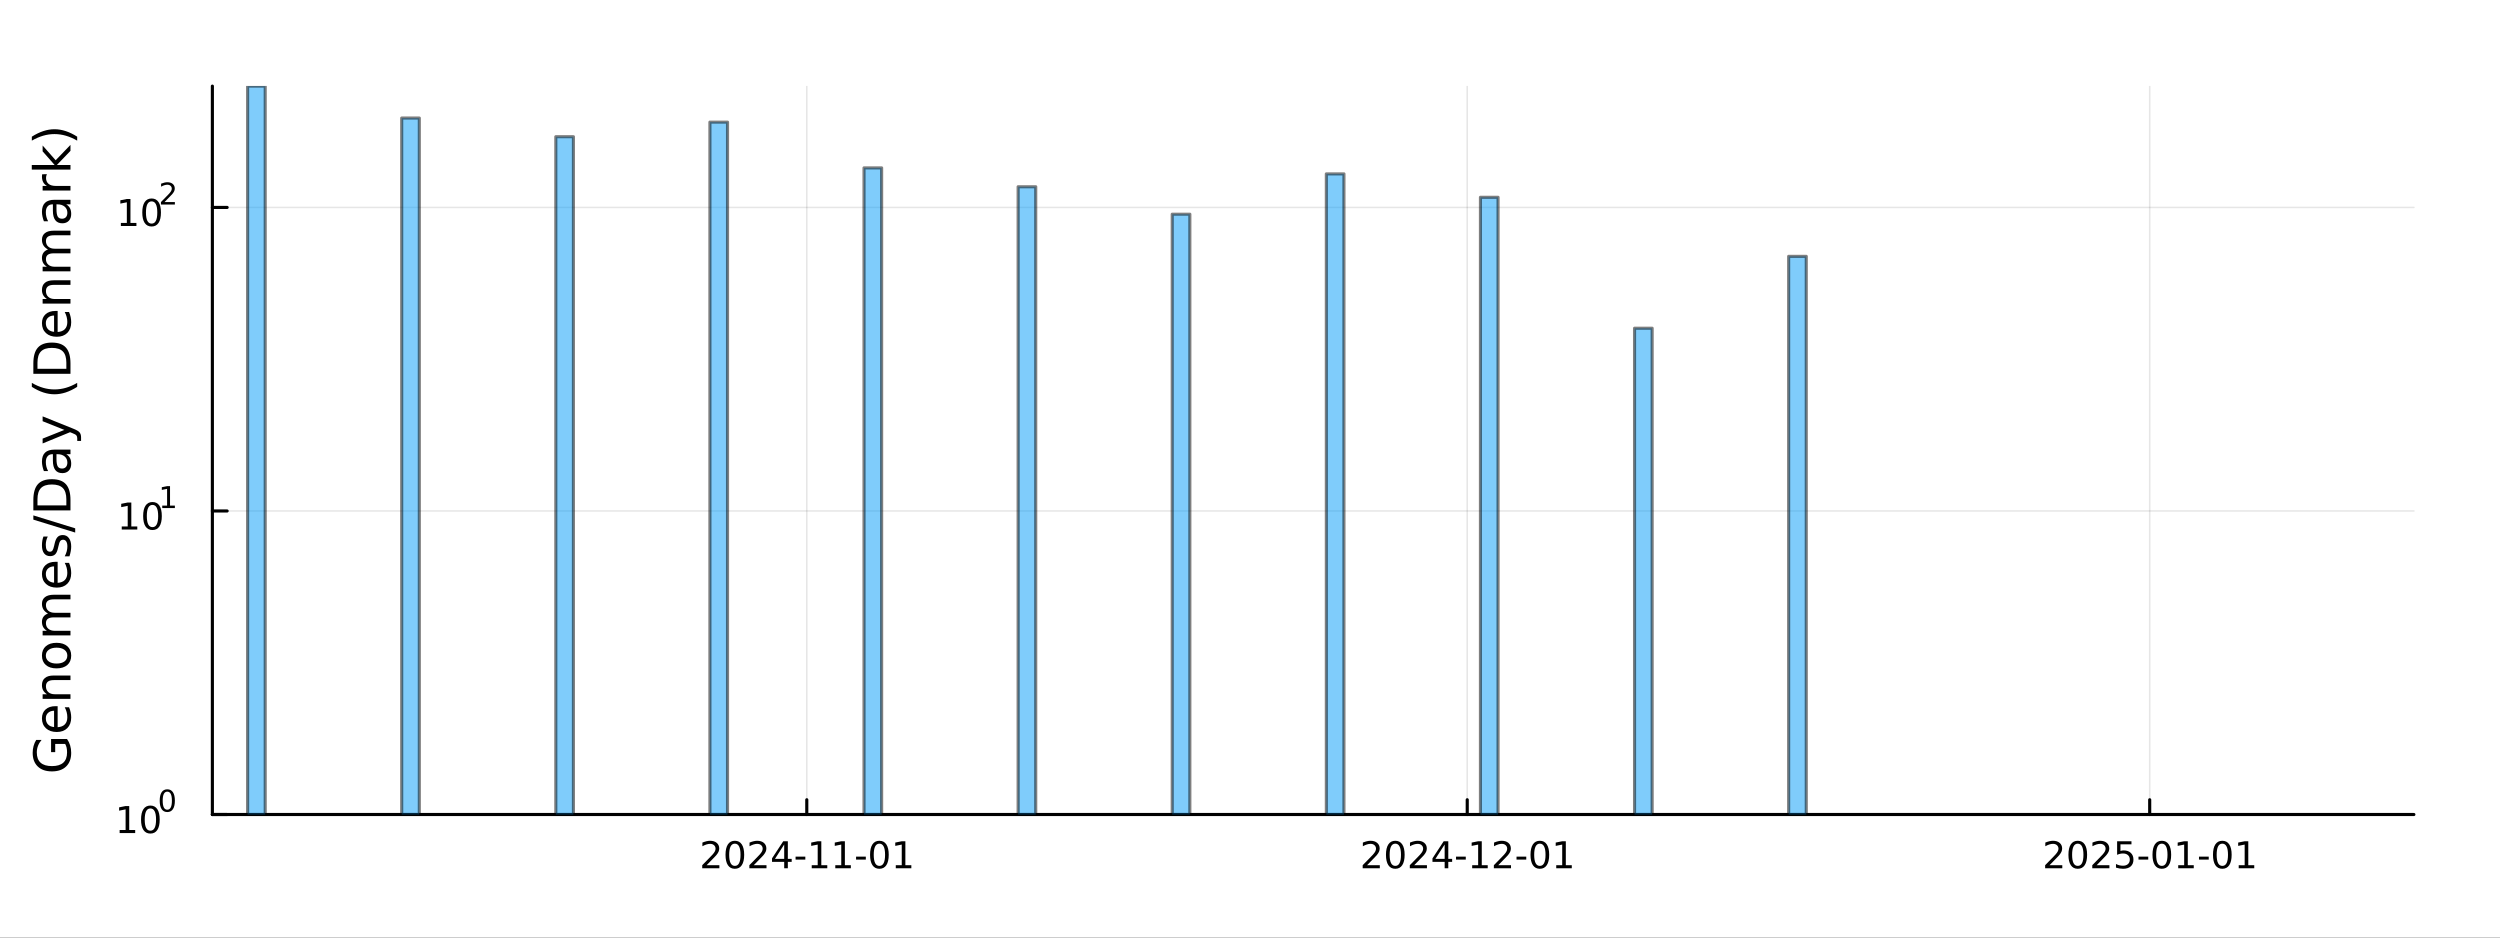 <?xml version="1.0" encoding="utf-8"?>
<svg xmlns="http://www.w3.org/2000/svg" xmlns:xlink="http://www.w3.org/1999/xlink" width="800" height="300" viewBox="0 0 3200 1200">
<rect x="0" y="0" width="3200" height="1200" fill="#333333" stroke="none"/>
<defs>
  <clipPath id="clip120">
    <rect x="0" y="0" width="3200" height="1200"/>
  </clipPath>
</defs>
<path clip-path="url(#clip120)" d="M0 1200 L3200 1200 L3200 0 L0 0  Z" fill="#ffffff" fill-rule="evenodd" fill-opacity="1"/>
<defs>
  <clipPath id="clip121">
    <rect x="640" y="0" width="2241" height="1200"/>
  </clipPath>
</defs>
<path clip-path="url(#clip120)" d="M271.839 1042.58 L3089.76 1042.58 L3089.76 110.236 L271.839 110.236  Z" fill="#ffffff" fill-rule="evenodd" fill-opacity="1"/>
<defs>
  <clipPath id="clip122">
    <rect x="271" y="110" width="2819" height="933"/>
  </clipPath>
</defs>
<polyline clip-path="url(#clip122)" style="stroke:#000000; stroke-linecap:round; stroke-linejoin:round; stroke-width:2; stroke-opacity:0.1; fill:none" points="1032.68,1042.58 1032.68,110.236 "/>
<polyline clip-path="url(#clip122)" style="stroke:#000000; stroke-linecap:round; stroke-linejoin:round; stroke-width:2; stroke-opacity:0.1; fill:none" points="1878.06,1042.58 1878.06,110.236 "/>
<polyline clip-path="url(#clip122)" style="stroke:#000000; stroke-linecap:round; stroke-linejoin:round; stroke-width:2; stroke-opacity:0.1; fill:none" points="2751.61,1042.58 2751.61,110.236 "/>
<polyline clip-path="url(#clip120)" style="stroke:#000000; stroke-linecap:round; stroke-linejoin:round; stroke-width:4; stroke-opacity:1; fill:none" points="271.839,1042.58 3089.76,1042.58 "/>
<polyline clip-path="url(#clip120)" style="stroke:#000000; stroke-linecap:round; stroke-linejoin:round; stroke-width:4; stroke-opacity:1; fill:none" points="1032.68,1042.58 1032.68,1023.68 "/>
<polyline clip-path="url(#clip120)" style="stroke:#000000; stroke-linecap:round; stroke-linejoin:round; stroke-width:4; stroke-opacity:1; fill:none" points="1878.06,1042.58 1878.06,1023.68 "/>
<polyline clip-path="url(#clip120)" style="stroke:#000000; stroke-linecap:round; stroke-linejoin:round; stroke-width:4; stroke-opacity:1; fill:none" points="2751.61,1042.58 2751.61,1023.68 "/>
<path clip-path="url(#clip120)" d="M904.474 1107.44 L920.793 1107.44 L920.793 1111.38 L898.849 1111.38 L898.849 1107.44 Q901.511 1104.69 906.094 1100.06 Q910.7 1095.4 911.881 1094.06 Q914.126 1091.54 915.006 1089.8 Q915.909 1088.04 915.909 1086.35 Q915.909 1083.6 913.964 1081.86 Q912.043 1080.13 908.941 1080.13 Q906.742 1080.13 904.288 1080.89 Q901.858 1081.65 899.08 1083.2 L899.08 1078.48 Q901.904 1077.35 904.358 1076.77 Q906.811 1076.19 908.848 1076.19 Q914.219 1076.19 917.413 1078.88 Q920.608 1081.56 920.608 1086.05 Q920.608 1088.18 919.798 1090.1 Q919.01 1092 916.904 1094.59 Q916.325 1095.26 913.223 1098.48 Q910.122 1101.68 904.474 1107.44 Z" fill="#000000" fill-rule="nonzero" fill-opacity="1" /><path clip-path="url(#clip120)" d="M940.608 1079.89 Q936.996 1079.89 935.168 1083.46 Q933.362 1087 933.362 1094.13 Q933.362 1101.24 935.168 1104.8 Q936.996 1108.34 940.608 1108.34 Q944.242 1108.34 946.047 1104.8 Q947.876 1101.24 947.876 1094.13 Q947.876 1087 946.047 1083.46 Q944.242 1079.89 940.608 1079.89 M940.608 1076.19 Q946.418 1076.19 949.473 1080.8 Q952.552 1085.38 952.552 1094.13 Q952.552 1102.86 949.473 1107.46 Q946.418 1112.05 940.608 1112.05 Q934.797 1112.05 931.719 1107.46 Q928.663 1102.86 928.663 1094.13 Q928.663 1085.38 931.719 1080.8 Q934.797 1076.19 940.608 1076.19 Z" fill="#000000" fill-rule="nonzero" fill-opacity="1" /><path clip-path="url(#clip120)" d="M964.797 1107.44 L981.117 1107.44 L981.117 1111.38 L959.172 1111.38 L959.172 1107.44 Q961.834 1104.69 966.418 1100.06 Q971.024 1095.4 972.205 1094.06 Q974.45 1091.54 975.33 1089.8 Q976.232 1088.04 976.232 1086.35 Q976.232 1083.6 974.288 1081.86 Q972.367 1080.13 969.265 1080.13 Q967.066 1080.13 964.612 1080.89 Q962.182 1081.65 959.404 1083.2 L959.404 1078.48 Q962.228 1077.35 964.682 1076.77 Q967.135 1076.19 969.172 1076.19 Q974.543 1076.19 977.737 1078.88 Q980.931 1081.56 980.931 1086.05 Q980.931 1088.18 980.121 1090.1 Q979.334 1092 977.228 1094.59 Q976.649 1095.26 973.547 1098.48 Q970.445 1101.68 964.797 1107.44 Z" fill="#000000" fill-rule="nonzero" fill-opacity="1" /><path clip-path="url(#clip120)" d="M1003.78 1080.89 L991.973 1099.34 L1003.78 1099.34 L1003.78 1080.89 M1002.55 1076.82 L1008.43 1076.82 L1008.43 1099.34 L1013.36 1099.34 L1013.36 1103.23 L1008.43 1103.23 L1008.43 1111.38 L1003.78 1111.38 L1003.78 1103.23 L988.177 1103.23 L988.177 1098.71 L1002.55 1076.82 Z" fill="#000000" fill-rule="nonzero" fill-opacity="1" /><path clip-path="url(#clip120)" d="M1018.34 1096.49 L1030.82 1096.49 L1030.82 1100.29 L1018.34 1100.29 L1018.34 1096.49 Z" fill="#000000" fill-rule="nonzero" fill-opacity="1" /><path clip-path="url(#clip120)" d="M1039.01 1107.44 L1046.65 1107.44 L1046.65 1081.07 L1038.34 1082.74 L1038.34 1078.48 L1046.6 1076.82 L1051.28 1076.82 L1051.28 1107.44 L1058.92 1107.44 L1058.92 1111.38 L1039.01 1111.38 L1039.01 1107.44 Z" fill="#000000" fill-rule="nonzero" fill-opacity="1" /><path clip-path="url(#clip120)" d="M1069.17 1107.44 L1076.81 1107.44 L1076.81 1081.07 L1068.5 1082.74 L1068.5 1078.48 L1076.76 1076.82 L1081.44 1076.82 L1081.44 1107.44 L1089.08 1107.44 L1089.08 1111.38 L1069.17 1111.38 L1069.17 1107.44 Z" fill="#000000" fill-rule="nonzero" fill-opacity="1" /><path clip-path="url(#clip120)" d="M1095.77 1096.49 L1108.25 1096.49 L1108.25 1100.29 L1095.77 1100.29 L1095.77 1096.49 Z" fill="#000000" fill-rule="nonzero" fill-opacity="1" /><path clip-path="url(#clip120)" d="M1125.63 1079.89 Q1122.02 1079.89 1120.19 1083.46 Q1118.38 1087 1118.38 1094.13 Q1118.38 1101.24 1120.19 1104.8 Q1122.02 1108.34 1125.63 1108.34 Q1129.26 1108.34 1131.07 1104.8 Q1132.9 1101.24 1132.9 1094.13 Q1132.9 1087 1131.07 1083.46 Q1129.26 1079.89 1125.63 1079.89 M1125.63 1076.19 Q1131.44 1076.19 1134.5 1080.8 Q1137.57 1085.38 1137.57 1094.13 Q1137.57 1102.86 1134.5 1107.46 Q1131.44 1112.05 1125.63 1112.05 Q1119.82 1112.05 1116.74 1107.46 Q1113.69 1102.86 1113.69 1094.13 Q1113.69 1085.38 1116.74 1080.8 Q1119.82 1076.19 1125.63 1076.19 Z" fill="#000000" fill-rule="nonzero" fill-opacity="1" /><path clip-path="url(#clip120)" d="M1146.6 1107.44 L1154.24 1107.44 L1154.24 1081.07 L1145.93 1082.74 L1145.93 1078.48 L1154.19 1076.82 L1158.87 1076.82 L1158.87 1107.44 L1166.51 1107.44 L1166.51 1111.38 L1146.6 1111.38 L1146.6 1107.44 Z" fill="#000000" fill-rule="nonzero" fill-opacity="1" /><path clip-path="url(#clip120)" d="M1749.85 1107.44 L1766.17 1107.44 L1766.17 1111.38 L1744.23 1111.38 L1744.23 1107.44 Q1746.89 1104.69 1751.47 1100.06 Q1756.08 1095.4 1757.26 1094.06 Q1759.5 1091.54 1760.38 1089.8 Q1761.29 1088.04 1761.29 1086.35 Q1761.29 1083.6 1759.34 1081.86 Q1757.42 1080.13 1754.32 1080.13 Q1752.12 1080.13 1749.67 1080.89 Q1747.24 1081.65 1744.46 1083.2 L1744.46 1078.48 Q1747.28 1077.35 1749.74 1076.77 Q1752.19 1076.19 1754.23 1076.19 Q1759.6 1076.19 1762.79 1078.88 Q1765.99 1081.56 1765.99 1086.05 Q1765.99 1088.18 1765.17 1090.1 Q1764.39 1092 1762.28 1094.59 Q1761.7 1095.26 1758.6 1098.48 Q1755.5 1101.68 1749.85 1107.44 Z" fill="#000000" fill-rule="nonzero" fill-opacity="1" /><path clip-path="url(#clip120)" d="M1785.98 1079.89 Q1782.37 1079.89 1780.55 1083.46 Q1778.74 1087 1778.74 1094.13 Q1778.74 1101.24 1780.55 1104.8 Q1782.37 1108.34 1785.98 1108.34 Q1789.62 1108.34 1791.42 1104.8 Q1793.25 1101.24 1793.25 1094.13 Q1793.25 1087 1791.42 1083.46 Q1789.62 1079.89 1785.98 1079.89 M1785.98 1076.19 Q1791.8 1076.19 1794.85 1080.8 Q1797.93 1085.38 1797.93 1094.13 Q1797.93 1102.86 1794.85 1107.46 Q1791.8 1112.05 1785.98 1112.05 Q1780.17 1112.05 1777.1 1107.46 Q1774.04 1102.86 1774.04 1094.13 Q1774.04 1085.38 1777.1 1080.8 Q1780.17 1076.19 1785.98 1076.19 Z" fill="#000000" fill-rule="nonzero" fill-opacity="1" /><path clip-path="url(#clip120)" d="M1810.17 1107.44 L1826.49 1107.44 L1826.49 1111.38 L1804.55 1111.38 L1804.55 1107.44 Q1807.21 1104.69 1811.79 1100.06 Q1816.4 1095.4 1817.58 1094.06 Q1819.83 1091.54 1820.71 1089.8 Q1821.61 1088.04 1821.61 1086.35 Q1821.61 1083.6 1819.67 1081.86 Q1817.74 1080.13 1814.64 1080.13 Q1812.44 1080.13 1809.99 1080.89 Q1807.56 1081.65 1804.78 1083.2 L1804.78 1078.48 Q1807.61 1077.35 1810.06 1076.77 Q1812.51 1076.19 1814.55 1076.19 Q1819.92 1076.19 1823.11 1078.88 Q1826.31 1081.56 1826.31 1086.05 Q1826.31 1088.18 1825.5 1090.1 Q1824.71 1092 1822.61 1094.59 Q1822.03 1095.26 1818.92 1098.48 Q1815.82 1101.68 1810.17 1107.44 Z" fill="#000000" fill-rule="nonzero" fill-opacity="1" /><path clip-path="url(#clip120)" d="M1849.16 1080.89 L1837.35 1099.34 L1849.16 1099.34 L1849.16 1080.89 M1847.93 1076.82 L1853.81 1076.82 L1853.81 1099.34 L1858.74 1099.34 L1858.74 1103.23 L1853.81 1103.23 L1853.81 1111.38 L1849.16 1111.38 L1849.16 1103.23 L1833.55 1103.23 L1833.55 1098.71 L1847.93 1076.82 Z" fill="#000000" fill-rule="nonzero" fill-opacity="1" /><path clip-path="url(#clip120)" d="M1863.72 1096.49 L1876.19 1096.49 L1876.19 1100.29 L1863.72 1100.29 L1863.72 1096.49 Z" fill="#000000" fill-rule="nonzero" fill-opacity="1" /><path clip-path="url(#clip120)" d="M1884.39 1107.44 L1892.03 1107.44 L1892.03 1081.07 L1883.72 1082.74 L1883.72 1078.48 L1891.98 1076.82 L1896.66 1076.82 L1896.66 1107.44 L1904.29 1107.44 L1904.29 1111.38 L1884.39 1111.38 L1884.39 1107.44 Z" fill="#000000" fill-rule="nonzero" fill-opacity="1" /><path clip-path="url(#clip120)" d="M1917.77 1107.44 L1934.09 1107.44 L1934.09 1111.38 L1912.14 1111.38 L1912.14 1107.44 Q1914.8 1104.69 1919.39 1100.06 Q1923.99 1095.4 1925.17 1094.06 Q1927.42 1091.54 1928.3 1089.8 Q1929.2 1088.04 1929.2 1086.35 Q1929.2 1083.6 1927.26 1081.86 Q1925.34 1080.13 1922.23 1080.13 Q1920.04 1080.13 1917.58 1080.89 Q1915.15 1081.65 1912.37 1083.2 L1912.37 1078.48 Q1915.2 1077.35 1917.65 1076.77 Q1920.1 1076.19 1922.14 1076.19 Q1927.51 1076.19 1930.71 1078.88 Q1933.9 1081.56 1933.9 1086.05 Q1933.9 1088.18 1933.09 1090.1 Q1932.3 1092 1930.2 1094.59 Q1929.62 1095.26 1926.52 1098.48 Q1923.41 1101.68 1917.77 1107.44 Z" fill="#000000" fill-rule="nonzero" fill-opacity="1" /><path clip-path="url(#clip120)" d="M1941.15 1096.49 L1953.62 1096.49 L1953.62 1100.29 L1941.15 1100.29 L1941.15 1096.49 Z" fill="#000000" fill-rule="nonzero" fill-opacity="1" /><path clip-path="url(#clip120)" d="M1971.01 1079.89 Q1967.4 1079.89 1965.57 1083.46 Q1963.76 1087 1963.76 1094.13 Q1963.76 1101.24 1965.57 1104.8 Q1967.4 1108.34 1971.01 1108.34 Q1974.64 1108.34 1976.45 1104.8 Q1978.28 1101.24 1978.28 1094.13 Q1978.28 1087 1976.45 1083.46 Q1974.64 1079.89 1971.01 1079.89 M1971.01 1076.19 Q1976.82 1076.19 1979.87 1080.8 Q1982.95 1085.38 1982.95 1094.13 Q1982.95 1102.86 1979.87 1107.46 Q1976.82 1112.05 1971.01 1112.05 Q1965.2 1112.05 1962.12 1107.46 Q1959.06 1102.86 1959.06 1094.13 Q1959.06 1085.38 1962.12 1080.8 Q1965.2 1076.19 1971.01 1076.19 Z" fill="#000000" fill-rule="nonzero" fill-opacity="1" /><path clip-path="url(#clip120)" d="M1991.98 1107.44 L1999.62 1107.44 L1999.62 1081.07 L1991.31 1082.74 L1991.31 1078.48 L1999.57 1076.82 L2004.25 1076.82 L2004.25 1107.44 L2011.89 1107.44 L2011.89 1111.38 L1991.98 1111.38 L1991.98 1107.44 Z" fill="#000000" fill-rule="nonzero" fill-opacity="1" /><path clip-path="url(#clip120)" d="M2623.41 1107.44 L2639.73 1107.44 L2639.73 1111.38 L2617.78 1111.38 L2617.78 1107.44 Q2620.44 1104.69 2625.03 1100.06 Q2629.63 1095.4 2630.81 1094.06 Q2633.06 1091.54 2633.94 1089.8 Q2634.84 1088.04 2634.84 1086.35 Q2634.84 1083.6 2632.9 1081.86 Q2630.98 1080.13 2627.88 1080.13 Q2625.68 1080.13 2623.22 1080.89 Q2620.79 1081.65 2618.01 1083.2 L2618.01 1078.48 Q2620.84 1077.35 2623.29 1076.77 Q2625.75 1076.19 2627.78 1076.19 Q2633.15 1076.19 2636.35 1078.88 Q2639.54 1081.56 2639.54 1086.05 Q2639.54 1088.18 2638.73 1090.1 Q2637.94 1092 2635.84 1094.59 Q2635.26 1095.26 2632.16 1098.48 Q2629.06 1101.68 2623.41 1107.44 Z" fill="#000000" fill-rule="nonzero" fill-opacity="1" /><path clip-path="url(#clip120)" d="M2659.54 1079.89 Q2655.93 1079.89 2654.1 1083.46 Q2652.3 1087 2652.3 1094.13 Q2652.3 1101.24 2654.1 1104.8 Q2655.93 1108.34 2659.54 1108.34 Q2663.18 1108.34 2664.98 1104.8 Q2666.81 1101.24 2666.81 1094.13 Q2666.81 1087 2664.98 1083.46 Q2663.18 1079.89 2659.54 1079.89 M2659.54 1076.19 Q2665.35 1076.19 2668.41 1080.8 Q2671.49 1085.38 2671.49 1094.13 Q2671.49 1102.86 2668.41 1107.46 Q2665.35 1112.05 2659.54 1112.05 Q2653.73 1112.05 2650.65 1107.46 Q2647.6 1102.86 2647.6 1094.13 Q2647.6 1085.38 2650.65 1080.8 Q2653.73 1076.19 2659.54 1076.19 Z" fill="#000000" fill-rule="nonzero" fill-opacity="1" /><path clip-path="url(#clip120)" d="M2683.73 1107.44 L2700.05 1107.44 L2700.05 1111.38 L2678.11 1111.38 L2678.11 1107.44 Q2680.77 1104.69 2685.35 1100.06 Q2689.96 1095.4 2691.14 1094.06 Q2693.38 1091.54 2694.26 1089.8 Q2695.17 1088.04 2695.17 1086.35 Q2695.17 1083.6 2693.22 1081.86 Q2691.3 1080.13 2688.2 1080.13 Q2686 1080.13 2683.55 1080.89 Q2681.12 1081.65 2678.34 1083.2 L2678.34 1078.48 Q2681.16 1077.35 2683.62 1076.77 Q2686.07 1076.19 2688.11 1076.19 Q2693.48 1076.19 2696.67 1078.88 Q2699.87 1081.56 2699.87 1086.05 Q2699.87 1088.18 2699.06 1090.1 Q2698.27 1092 2696.16 1094.59 Q2695.58 1095.26 2692.48 1098.48 Q2689.38 1101.68 2683.73 1107.44 Z" fill="#000000" fill-rule="nonzero" fill-opacity="1" /><path clip-path="url(#clip120)" d="M2709.91 1076.82 L2728.27 1076.82 L2728.27 1080.75 L2714.19 1080.75 L2714.19 1089.22 Q2715.21 1088.88 2716.23 1088.71 Q2717.25 1088.53 2718.27 1088.53 Q2724.06 1088.53 2727.43 1091.7 Q2730.81 1094.87 2730.81 1100.29 Q2730.81 1105.87 2727.34 1108.97 Q2723.87 1112.05 2717.55 1112.05 Q2715.37 1112.05 2713.11 1111.68 Q2710.86 1111.31 2708.45 1110.57 L2708.45 1105.87 Q2710.54 1107 2712.76 1107.56 Q2714.98 1108.11 2717.46 1108.11 Q2721.46 1108.11 2723.8 1106.01 Q2726.14 1103.9 2726.14 1100.29 Q2726.14 1096.68 2723.8 1094.57 Q2721.46 1092.46 2717.46 1092.46 Q2715.58 1092.46 2713.71 1092.88 Q2711.86 1093.3 2709.91 1094.18 L2709.91 1076.82 Z" fill="#000000" fill-rule="nonzero" fill-opacity="1" /><path clip-path="url(#clip120)" d="M2737.27 1096.49 L2749.75 1096.49 L2749.75 1100.29 L2737.27 1100.29 L2737.27 1096.49 Z" fill="#000000" fill-rule="nonzero" fill-opacity="1" /><path clip-path="url(#clip120)" d="M2767.13 1079.89 Q2763.52 1079.89 2761.69 1083.46 Q2759.89 1087 2759.89 1094.13 Q2759.89 1101.24 2761.69 1104.8 Q2763.52 1108.34 2767.13 1108.34 Q2770.77 1108.34 2772.57 1104.8 Q2774.4 1101.24 2774.4 1094.13 Q2774.4 1087 2772.57 1083.46 Q2770.77 1079.89 2767.13 1079.89 M2767.13 1076.19 Q2772.94 1076.19 2776 1080.8 Q2779.08 1085.38 2779.08 1094.13 Q2779.08 1102.86 2776 1107.46 Q2772.94 1112.05 2767.13 1112.05 Q2761.32 1112.05 2758.24 1107.46 Q2755.19 1102.86 2755.19 1094.13 Q2755.19 1085.38 2758.24 1080.8 Q2761.32 1076.19 2767.13 1076.19 Z" fill="#000000" fill-rule="nonzero" fill-opacity="1" /><path clip-path="url(#clip120)" d="M2788.11 1107.44 L2795.74 1107.44 L2795.74 1081.07 L2787.43 1082.74 L2787.43 1078.48 L2795.7 1076.82 L2800.37 1076.82 L2800.37 1107.44 L2808.01 1107.44 L2808.01 1111.38 L2788.11 1111.38 L2788.11 1107.44 Z" fill="#000000" fill-rule="nonzero" fill-opacity="1" /><path clip-path="url(#clip120)" d="M2814.7 1096.49 L2827.18 1096.49 L2827.18 1100.29 L2814.7 1100.29 L2814.7 1096.49 Z" fill="#000000" fill-rule="nonzero" fill-opacity="1" /><path clip-path="url(#clip120)" d="M2844.56 1079.89 Q2840.95 1079.89 2839.12 1083.46 Q2837.32 1087 2837.32 1094.13 Q2837.32 1101.24 2839.12 1104.8 Q2840.95 1108.34 2844.56 1108.34 Q2848.2 1108.34 2850 1104.8 Q2851.83 1101.24 2851.83 1094.13 Q2851.83 1087 2850 1083.46 Q2848.2 1079.89 2844.56 1079.89 M2844.56 1076.19 Q2850.37 1076.19 2853.43 1080.8 Q2856.51 1085.38 2856.51 1094.13 Q2856.51 1102.86 2853.43 1107.46 Q2850.37 1112.05 2844.56 1112.05 Q2838.75 1112.05 2835.67 1107.46 Q2832.62 1102.86 2832.62 1094.13 Q2832.62 1085.38 2835.67 1080.8 Q2838.75 1076.19 2844.56 1076.19 Z" fill="#000000" fill-rule="nonzero" fill-opacity="1" /><path clip-path="url(#clip120)" d="M2865.54 1107.44 L2873.17 1107.44 L2873.17 1081.07 L2864.86 1082.74 L2864.86 1078.48 L2873.13 1076.82 L2877.8 1076.82 L2877.8 1107.44 L2885.44 1107.44 L2885.44 1111.38 L2865.54 1111.38 L2865.54 1107.44 Z" fill="#000000" fill-rule="nonzero" fill-opacity="1" /><polyline clip-path="url(#clip122)" style="stroke:#000000; stroke-linecap:round; stroke-linejoin:round; stroke-width:2; stroke-opacity:0.1; fill:none" points="271.839,1042.58 3089.76,1042.58 "/>
<polyline clip-path="url(#clip122)" style="stroke:#000000; stroke-linecap:round; stroke-linejoin:round; stroke-width:2; stroke-opacity:0.1; fill:none" points="271.839,654.048 3089.76,654.048 "/>
<polyline clip-path="url(#clip122)" style="stroke:#000000; stroke-linecap:round; stroke-linejoin:round; stroke-width:2; stroke-opacity:0.1; fill:none" points="271.839,265.521 3089.76,265.521 "/>
<polyline clip-path="url(#clip120)" style="stroke:#000000; stroke-linecap:round; stroke-linejoin:round; stroke-width:4; stroke-opacity:1; fill:none" points="271.839,1042.58 271.839,110.236 "/>
<polyline clip-path="url(#clip120)" style="stroke:#000000; stroke-linecap:round; stroke-linejoin:round; stroke-width:4; stroke-opacity:1; fill:none" points="271.839,1042.58 290.737,1042.58 "/>
<polyline clip-path="url(#clip120)" style="stroke:#000000; stroke-linecap:round; stroke-linejoin:round; stroke-width:4; stroke-opacity:1; fill:none" points="271.839,654.048 290.737,654.048 "/>
<polyline clip-path="url(#clip120)" style="stroke:#000000; stroke-linecap:round; stroke-linejoin:round; stroke-width:4; stroke-opacity:1; fill:none" points="271.839,265.521 290.737,265.521 "/>
<path clip-path="url(#clip120)" d="M153.134 1062.37 L160.772 1062.37 L160.772 1036 L152.462 1037.67 L152.462 1033.41 L160.726 1031.74 L165.402 1031.74 L165.402 1062.37 L173.041 1062.37 L173.041 1066.3 L153.134 1066.3 L153.134 1062.37 Z" fill="#000000" fill-rule="nonzero" fill-opacity="1" /><path clip-path="url(#clip120)" d="M192.485 1034.82 Q188.874 1034.82 187.045 1038.39 Q185.24 1041.93 185.24 1049.06 Q185.24 1056.16 187.045 1059.73 Q188.874 1063.27 192.485 1063.27 Q196.119 1063.27 197.925 1059.73 Q199.754 1056.16 199.754 1049.06 Q199.754 1041.93 197.925 1038.39 Q196.119 1034.82 192.485 1034.82 M192.485 1031.12 Q198.295 1031.12 201.351 1035.72 Q204.43 1040.31 204.43 1049.06 Q204.43 1057.78 201.351 1062.39 Q198.295 1066.97 192.485 1066.97 Q186.675 1066.97 183.596 1062.39 Q180.541 1057.78 180.541 1049.06 Q180.541 1040.31 183.596 1035.72 Q186.675 1031.12 192.485 1031.12 Z" fill="#000000" fill-rule="nonzero" fill-opacity="1" /><path clip-path="url(#clip120)" d="M214.134 1013.31 Q211.2 1013.31 209.715 1016.21 Q208.248 1019.09 208.248 1024.88 Q208.248 1030.66 209.715 1033.55 Q211.2 1036.43 214.134 1036.43 Q217.087 1036.43 218.554 1033.55 Q220.04 1030.66 220.04 1024.88 Q220.04 1019.09 218.554 1016.21 Q217.087 1013.31 214.134 1013.31 M214.134 1010.31 Q218.855 1010.31 221.338 1014.05 Q223.839 1017.77 223.839 1024.88 Q223.839 1031.97 221.338 1035.71 Q218.855 1039.44 214.134 1039.44 Q209.414 1039.44 206.912 1035.71 Q204.43 1031.97 204.43 1024.88 Q204.43 1017.77 206.912 1014.05 Q209.414 1010.31 214.134 1010.31 Z" fill="#000000" fill-rule="nonzero" fill-opacity="1" /><path clip-path="url(#clip120)" d="M155.823 673.841 L163.462 673.841 L163.462 647.475 L155.152 649.142 L155.152 644.882 L163.416 643.216 L168.092 643.216 L168.092 673.841 L175.73 673.841 L175.73 677.776 L155.823 677.776 L155.823 673.841 Z" fill="#000000" fill-rule="nonzero" fill-opacity="1" /><path clip-path="url(#clip120)" d="M195.175 646.294 Q191.564 646.294 189.735 649.859 Q187.929 653.401 187.929 660.53 Q187.929 667.637 189.735 671.202 Q191.564 674.743 195.175 674.743 Q198.809 674.743 200.615 671.202 Q202.443 667.637 202.443 660.53 Q202.443 653.401 200.615 649.859 Q198.809 646.294 195.175 646.294 M195.175 642.591 Q200.985 642.591 204.04 647.197 Q207.119 651.78 207.119 660.53 Q207.119 669.257 204.04 673.864 Q200.985 678.447 195.175 678.447 Q189.365 678.447 186.286 673.864 Q183.23 669.257 183.23 660.53 Q183.23 651.78 186.286 647.197 Q189.365 642.591 195.175 642.591 Z" fill="#000000" fill-rule="nonzero" fill-opacity="1" /><path clip-path="url(#clip120)" d="M207.665 647.168 L213.871 647.168 L213.871 625.746 L207.119 627.1 L207.119 623.639 L213.833 622.285 L217.633 622.285 L217.633 647.168 L223.839 647.168 L223.839 650.365 L207.665 650.365 L207.665 647.168 Z" fill="#000000" fill-rule="nonzero" fill-opacity="1" /><path clip-path="url(#clip120)" d="M154.713 285.313 L162.352 285.313 L162.352 258.947 L154.042 260.614 L154.042 256.355 L162.306 254.688 L166.982 254.688 L166.982 285.313 L174.621 285.313 L174.621 289.248 L154.713 289.248 L154.713 285.313 Z" fill="#000000" fill-rule="nonzero" fill-opacity="1" /><path clip-path="url(#clip120)" d="M194.065 257.767 Q190.454 257.767 188.625 261.332 Q186.82 264.873 186.82 272.003 Q186.82 279.109 188.625 282.674 Q190.454 286.216 194.065 286.216 Q197.699 286.216 199.505 282.674 Q201.334 279.109 201.334 272.003 Q201.334 264.873 199.505 261.332 Q197.699 257.767 194.065 257.767 M194.065 254.063 Q199.875 254.063 202.931 258.67 Q206.009 263.253 206.009 272.003 Q206.009 280.73 202.931 285.336 Q199.875 289.919 194.065 289.919 Q188.255 289.919 185.176 285.336 Q182.121 280.73 182.121 272.003 Q182.121 263.253 185.176 258.67 Q188.255 254.063 194.065 254.063 Z" fill="#000000" fill-rule="nonzero" fill-opacity="1" /><path clip-path="url(#clip120)" d="M210.58 258.64 L223.839 258.64 L223.839 261.838 L206.009 261.838 L206.009 258.64 Q208.172 256.402 211.896 252.641 Q215.639 248.86 216.598 247.769 Q218.423 245.719 219.137 244.309 Q219.871 242.879 219.871 241.507 Q219.871 239.268 218.291 237.858 Q216.73 236.447 214.21 236.447 Q212.423 236.447 210.429 237.068 Q208.454 237.689 206.198 238.949 L206.198 235.112 Q208.492 234.19 210.486 233.72 Q212.479 233.25 214.134 233.25 Q218.498 233.25 221.093 235.432 Q223.689 237.613 223.689 241.262 Q223.689 242.992 223.03 244.553 Q222.391 246.096 220.68 248.202 Q220.209 248.747 217.689 251.362 Q215.169 253.957 210.58 258.64 Z" fill="#000000" fill-rule="nonzero" fill-opacity="1" /><path clip-path="url(#clip120)" d="M83.427 952.253 L70.664 952.253 L70.664 962.757 L65.38 962.757 L65.38 945.888 L85.782 945.888 Q88.424 949.611 89.793 954.099 Q91.129 958.587 91.129 963.68 Q91.129 974.82 84.636 981.122 Q78.111 987.392 66.494 987.392 Q54.845 987.392 48.352 981.122 Q41.827 974.82 41.827 963.68 Q41.827 959.033 42.973 954.863 Q44.119 950.662 46.347 947.129 L53.19 947.129 Q50.166 950.694 48.638 954.704 Q47.11 958.714 47.11 963.139 Q47.11 971.86 51.98 976.252 Q56.85 980.612 66.494 980.612 Q76.106 980.612 80.976 976.252 Q85.846 971.86 85.846 963.139 Q85.846 959.733 85.273 957.059 Q84.668 954.386 83.427 952.253 Z" fill="#000000" fill-rule="nonzero" fill-opacity="1" /><path clip-path="url(#clip120)" d="M70.918 903.906 L73.783 903.906 L73.783 930.833 Q79.83 930.451 83.013 927.204 Q86.164 923.926 86.164 918.101 Q86.164 914.727 85.337 911.576 Q84.509 908.393 82.854 905.274 L88.392 905.274 Q89.729 908.425 90.429 911.735 Q91.129 915.046 91.129 918.451 Q91.129 926.981 86.164 931.978 Q81.199 936.944 72.732 936.944 Q63.98 936.944 58.855 932.233 Q53.699 927.491 53.699 919.47 Q53.699 912.277 58.346 908.107 Q62.961 903.906 70.918 903.906 M69.2 909.762 Q64.393 909.826 61.529 912.468 Q58.664 915.077 58.664 919.406 Q58.664 924.308 61.433 927.268 Q64.202 930.196 69.231 930.642 L69.2 909.762 Z" fill="#000000" fill-rule="nonzero" fill-opacity="1" /><path clip-path="url(#clip120)" d="M68.69 864.661 L90.206 864.661 L90.206 870.518 L68.881 870.518 Q63.82 870.518 61.306 872.491 Q58.791 874.464 58.791 878.411 Q58.791 883.153 61.815 885.891 Q64.839 888.628 70.059 888.628 L90.206 888.628 L90.206 894.516 L54.558 894.516 L54.558 888.628 L60.096 888.628 Q56.882 886.527 55.29 883.695 Q53.699 880.83 53.699 877.106 Q53.699 870.963 57.518 867.812 Q61.306 864.661 68.69 864.661 Z" fill="#000000" fill-rule="nonzero" fill-opacity="1" /><path clip-path="url(#clip120)" d="M58.664 839.166 Q58.664 843.877 62.356 846.614 Q66.017 849.352 72.414 849.352 Q78.812 849.352 82.504 846.646 Q86.164 843.909 86.164 839.166 Q86.164 834.488 82.472 831.75 Q78.78 829.013 72.414 829.013 Q66.08 829.013 62.388 831.75 Q58.664 834.488 58.664 839.166 M53.699 839.166 Q53.699 831.528 58.664 827.167 Q63.63 822.807 72.414 822.807 Q81.167 822.807 86.164 827.167 Q91.129 831.528 91.129 839.166 Q91.129 846.837 86.164 851.198 Q81.167 855.526 72.414 855.526 Q63.63 855.526 58.664 851.198 Q53.699 846.837 53.699 839.166 Z" fill="#000000" fill-rule="nonzero" fill-opacity="1" /><path clip-path="url(#clip120)" d="M61.401 785.344 Q57.455 783.148 55.577 780.093 Q53.699 777.037 53.699 772.899 Q53.699 767.329 57.614 764.306 Q61.497 761.282 68.69 761.282 L90.206 761.282 L90.206 767.17 L68.881 767.17 Q63.757 767.17 61.274 768.985 Q58.791 770.799 58.791 774.523 Q58.791 779.074 61.815 781.716 Q64.839 784.358 70.059 784.358 L90.206 784.358 L90.206 790.246 L68.881 790.246 Q63.725 790.246 61.274 792.06 Q58.791 793.874 58.791 797.662 Q58.791 802.15 61.847 804.792 Q64.871 807.433 70.059 807.433 L90.206 807.433 L90.206 813.322 L54.558 813.322 L54.558 807.433 L60.096 807.433 Q56.818 805.428 55.259 802.627 Q53.699 799.826 53.699 795.975 Q53.699 792.092 55.672 789.387 Q57.646 786.649 61.401 785.344 Z" fill="#000000" fill-rule="nonzero" fill-opacity="1" /><path clip-path="url(#clip120)" d="M70.918 719.109 L73.783 719.109 L73.783 746.036 Q79.83 745.654 83.013 742.408 Q86.164 739.129 86.164 733.305 Q86.164 729.931 85.337 726.78 Q84.509 723.597 82.854 720.478 L88.392 720.478 Q89.729 723.629 90.429 726.939 Q91.129 730.249 91.129 733.655 Q91.129 742.185 86.164 747.182 Q81.199 752.147 72.732 752.147 Q63.98 752.147 58.855 747.437 Q53.699 742.694 53.699 734.673 Q53.699 727.48 58.346 723.311 Q62.961 719.109 70.918 719.109 M69.2 724.966 Q64.393 725.029 61.529 727.671 Q58.664 730.281 58.664 734.61 Q58.664 739.511 61.433 742.471 Q64.202 745.4 69.231 745.845 L69.2 724.966 Z" fill="#000000" fill-rule="nonzero" fill-opacity="1" /><path clip-path="url(#clip120)" d="M55.609 686.771 L61.147 686.771 Q59.874 689.254 59.237 691.928 Q58.601 694.601 58.601 697.466 Q58.601 701.826 59.937 704.022 Q61.274 706.187 63.948 706.187 Q65.985 706.187 67.162 704.627 Q68.308 703.068 69.359 698.357 L69.804 696.352 Q71.141 690.113 73.592 687.503 Q76.011 684.862 80.371 684.862 Q85.337 684.862 88.233 688.808 Q91.129 692.723 91.129 699.598 Q91.129 702.463 90.556 705.582 Q90.015 708.669 88.901 712.107 L82.854 712.107 Q84.541 708.86 85.4 705.709 Q86.228 702.558 86.228 699.471 Q86.228 695.333 84.827 693.105 Q83.395 690.877 80.817 690.877 Q78.43 690.877 77.157 692.501 Q75.883 694.092 74.706 699.535 L74.228 701.572 Q73.082 707.014 70.727 709.433 Q68.34 711.852 64.202 711.852 Q59.173 711.852 56.436 708.288 Q53.699 704.723 53.699 698.166 Q53.699 694.92 54.176 692.055 Q54.654 689.19 55.609 686.771 Z" fill="#000000" fill-rule="nonzero" fill-opacity="1" /><path clip-path="url(#clip120)" d="M42.686 665.128 L42.686 659.717 L96.254 676.268 L96.254 681.679 L42.686 665.128 Z" fill="#000000" fill-rule="nonzero" fill-opacity="1" /><path clip-path="url(#clip120)" d="M47.97 646.89 L84.923 646.89 L84.923 639.124 Q84.923 629.289 80.467 624.738 Q76.011 620.154 66.398 620.154 Q56.85 620.154 52.426 624.738 Q47.97 629.289 47.97 639.124 L47.97 646.89 M42.686 653.32 L42.686 640.111 Q42.686 626.297 48.447 619.836 Q54.176 613.375 66.398 613.375 Q78.684 613.375 84.445 619.868 Q90.206 626.361 90.206 640.111 L90.206 653.32 L42.686 653.32 Z" fill="#000000" fill-rule="nonzero" fill-opacity="1" /><path clip-path="url(#clip120)" d="M72.287 587.18 Q72.287 594.278 73.91 597.015 Q75.533 599.752 79.448 599.752 Q82.567 599.752 84.413 597.715 Q86.228 595.646 86.228 592.113 Q86.228 587.244 82.79 584.315 Q79.321 581.355 73.592 581.355 L72.287 581.355 L72.287 587.18 M69.868 575.499 L90.206 575.499 L90.206 581.355 L84.795 581.355 Q88.042 583.361 89.602 586.352 Q91.129 589.344 91.129 593.673 Q91.129 599.147 88.074 602.394 Q84.986 605.609 79.83 605.609 Q73.815 605.609 70.759 601.598 Q67.704 597.556 67.704 589.567 L67.704 581.355 L67.131 581.355 Q63.088 581.355 60.892 584.029 Q58.664 586.671 58.664 591.477 Q58.664 594.532 59.396 597.429 Q60.128 600.325 61.592 602.999 L56.182 602.999 Q54.94 599.784 54.336 596.76 Q53.699 593.737 53.699 590.872 Q53.699 583.138 57.709 579.318 Q61.72 575.499 69.868 575.499 Z" fill="#000000" fill-rule="nonzero" fill-opacity="1" /><path clip-path="url(#clip120)" d="M93.516 548.604 Q99.882 551.086 101.824 553.442 Q103.765 555.797 103.765 559.744 L103.765 564.423 L98.864 564.423 L98.864 560.985 Q98.864 558.566 97.718 557.229 Q96.572 555.892 92.307 554.269 L89.633 553.219 L54.558 567.637 L54.558 561.431 L82.44 550.291 L54.558 539.151 L54.558 532.944 L93.516 548.604 Z" fill="#000000" fill-rule="nonzero" fill-opacity="1" /><path clip-path="url(#clip120)" d="M40.745 490.071 Q48.065 494.336 55.227 496.405 Q62.388 498.474 69.74 498.474 Q77.093 498.474 84.318 496.405 Q91.511 494.304 98.8 490.071 L98.8 495.164 Q91.32 499.938 84.095 502.325 Q76.87 504.68 69.74 504.68 Q62.643 504.68 55.45 502.325 Q48.256 499.97 40.745 495.164 L40.745 490.071 Z" fill="#000000" fill-rule="nonzero" fill-opacity="1" /><path clip-path="url(#clip120)" d="M47.97 472.024 L84.923 472.024 L84.923 464.258 Q84.923 454.423 80.467 449.872 Q76.011 445.288 66.398 445.288 Q56.85 445.288 52.426 449.872 Q47.97 454.423 47.97 464.258 L47.97 472.024 M42.686 478.454 L42.686 465.245 Q42.686 451.431 48.447 444.97 Q54.176 438.509 66.398 438.509 Q78.684 438.509 84.445 445.002 Q90.206 451.495 90.206 465.245 L90.206 478.454 L42.686 478.454 Z" fill="#000000" fill-rule="nonzero" fill-opacity="1" /><path clip-path="url(#clip120)" d="M70.918 398.023 L73.783 398.023 L73.783 424.95 Q79.83 424.568 83.013 421.321 Q86.164 418.043 86.164 412.218 Q86.164 408.845 85.337 405.694 Q84.509 402.511 82.854 399.392 L88.392 399.392 Q89.729 402.543 90.429 405.853 Q91.129 409.163 91.129 412.569 Q91.129 421.099 86.164 426.096 Q81.199 431.061 72.732 431.061 Q63.98 431.061 58.855 426.35 Q53.699 421.608 53.699 413.587 Q53.699 406.394 58.346 402.224 Q62.961 398.023 70.918 398.023 M69.2 403.879 Q64.393 403.943 61.529 406.585 Q58.664 409.195 58.664 413.523 Q58.664 418.425 61.433 421.385 Q64.202 424.313 69.231 424.759 L69.2 403.879 Z" fill="#000000" fill-rule="nonzero" fill-opacity="1" /><path clip-path="url(#clip120)" d="M68.69 358.778 L90.206 358.778 L90.206 364.635 L68.881 364.635 Q63.82 364.635 61.306 366.608 Q58.791 368.582 58.791 372.528 Q58.791 377.271 61.815 380.008 Q64.839 382.745 70.059 382.745 L90.206 382.745 L90.206 388.634 L54.558 388.634 L54.558 382.745 L60.096 382.745 Q56.882 380.645 55.29 377.812 Q53.699 374.947 53.699 371.223 Q53.699 365.08 57.518 361.929 Q61.306 358.778 68.69 358.778 Z" fill="#000000" fill-rule="nonzero" fill-opacity="1" /><path clip-path="url(#clip120)" d="M61.401 319.343 Q57.455 317.147 55.577 314.091 Q53.699 311.036 53.699 306.898 Q53.699 301.328 57.614 298.304 Q61.497 295.28 68.69 295.28 L90.206 295.28 L90.206 301.169 L68.881 301.169 Q63.757 301.169 61.274 302.983 Q58.791 304.797 58.791 308.521 Q58.791 313.073 61.815 315.714 Q64.839 318.356 70.059 318.356 L90.206 318.356 L90.206 324.244 L68.881 324.244 Q63.725 324.244 61.274 326.059 Q58.791 327.873 58.791 331.66 Q58.791 336.148 61.847 338.79 Q64.871 341.432 70.059 341.432 L90.206 341.432 L90.206 347.32 L54.558 347.32 L54.558 341.432 L60.096 341.432 Q56.818 339.427 55.259 336.626 Q53.699 333.825 53.699 329.974 Q53.699 326.09 55.672 323.385 Q57.646 320.648 61.401 319.343 Z" fill="#000000" fill-rule="nonzero" fill-opacity="1" /><path clip-path="url(#clip120)" d="M72.287 267.399 Q72.287 274.496 73.91 277.234 Q75.533 279.971 79.448 279.971 Q82.567 279.971 84.413 277.934 Q86.228 275.865 86.228 272.332 Q86.228 267.462 82.79 264.534 Q79.321 261.574 73.592 261.574 L72.287 261.574 L72.287 267.399 M69.868 255.718 L90.206 255.718 L90.206 261.574 L84.795 261.574 Q88.042 263.579 89.602 266.571 Q91.129 269.563 91.129 273.892 Q91.129 279.366 88.074 282.613 Q84.986 285.827 79.83 285.827 Q73.815 285.827 70.759 281.817 Q67.704 277.775 67.704 269.786 L67.704 261.574 L67.131 261.574 Q63.088 261.574 60.892 264.248 Q58.664 266.889 58.664 271.696 Q58.664 274.751 59.396 277.647 Q60.128 280.544 61.592 283.217 L56.182 283.217 Q54.94 280.003 54.336 276.979 Q53.699 273.955 53.699 271.091 Q53.699 263.356 57.709 259.537 Q61.72 255.718 69.868 255.718 Z" fill="#000000" fill-rule="nonzero" fill-opacity="1" /><path clip-path="url(#clip120)" d="M60.033 222.998 Q59.46 223.985 59.205 225.162 Q58.919 226.308 58.919 227.708 Q58.919 232.674 62.165 235.347 Q65.38 237.989 71.427 237.989 L90.206 237.989 L90.206 243.877 L54.558 243.877 L54.558 237.989 L60.096 237.989 Q56.85 236.143 55.29 233.183 Q53.699 230.223 53.699 225.99 Q53.699 225.385 53.794 224.653 Q53.858 223.921 54.017 223.03 L60.033 222.998 Z" fill="#000000" fill-rule="nonzero" fill-opacity="1" /><path clip-path="url(#clip120)" d="M40.681 217.078 L40.681 211.189 L69.931 211.189 L54.558 193.716 L54.558 186.236 L71.237 205.142 L90.206 185.44 L90.206 193.079 L72.796 211.189 L90.206 211.189 L90.206 217.078 L40.681 217.078 Z" fill="#000000" fill-rule="nonzero" fill-opacity="1" /><path clip-path="url(#clip120)" d="M40.745 180.029 L40.745 174.937 Q48.256 170.163 55.45 167.807 Q62.643 165.42 69.74 165.42 Q76.87 165.42 84.095 167.807 Q91.32 170.163 98.8 174.937 L98.8 180.029 Q91.511 175.796 84.318 173.727 Q77.093 171.627 69.74 171.627 Q62.388 171.627 55.227 173.727 Q48.065 175.796 40.745 180.029 Z" fill="#000000" fill-rule="nonzero" fill-opacity="1" /><path clip-path="url(#clip122)" d="M316.926 110.236 L316.926 1042.58 L339.469 1042.58 L339.469 110.236 L316.926 110.236 L316.926 110.236  Z" fill="#009af9" fill-rule="evenodd" fill-opacity="0.5"/>
<polyline clip-path="url(#clip122)" style="stroke:#000000; stroke-linecap:round; stroke-linejoin:round; stroke-width:4; stroke-opacity:0.5; fill:none" points="316.926,110.236 316.926,1042.58 339.469,1042.58 339.469,110.236 316.926,110.236 "/>
<path clip-path="url(#clip122)" d="M514.181 151.112 L514.181 1042.58 L536.724 1042.58 L536.724 151.112 L514.181 151.112 L514.181 151.112  Z" fill="#009af9" fill-rule="evenodd" fill-opacity="0.5"/>
<polyline clip-path="url(#clip122)" style="stroke:#000000; stroke-linecap:round; stroke-linejoin:round; stroke-width:4; stroke-opacity:0.5; fill:none" points="514.181,151.112 514.181,1042.58 536.724,1042.58 536.724,151.112 514.181,151.112 "/>
<path clip-path="url(#clip122)" d="M711.435 174.995 L711.435 1042.58 L733.979 1042.58 L733.979 174.995 L711.435 174.995 L711.435 174.995  Z" fill="#009af9" fill-rule="evenodd" fill-opacity="0.5"/>
<polyline clip-path="url(#clip122)" style="stroke:#000000; stroke-linecap:round; stroke-linejoin:round; stroke-width:4; stroke-opacity:0.5; fill:none" points="711.435,174.995 711.435,1042.58 733.979,1042.58 733.979,174.995 711.435,174.995 "/>
<path clip-path="url(#clip122)" d="M908.69 156.331 L908.69 1042.58 L931.234 1042.58 L931.234 156.331 L908.69 156.331 L908.69 156.331  Z" fill="#009af9" fill-rule="evenodd" fill-opacity="0.5"/>
<polyline clip-path="url(#clip122)" style="stroke:#000000; stroke-linecap:round; stroke-linejoin:round; stroke-width:4; stroke-opacity:0.5; fill:none" points="908.69,156.331 908.69,1042.58 931.234,1042.58 931.234,156.331 908.69,156.331 "/>
<path clip-path="url(#clip122)" d="M1105.94 214.882 L1105.94 1042.58 L1128.49 1042.58 L1128.49 214.882 L1105.94 214.882 L1105.94 214.882  Z" fill="#009af9" fill-rule="evenodd" fill-opacity="0.5"/>
<polyline clip-path="url(#clip122)" style="stroke:#000000; stroke-linecap:round; stroke-linejoin:round; stroke-width:4; stroke-opacity:0.5; fill:none" points="1105.94,214.882 1105.94,1042.58 1128.49,1042.58 1128.49,214.882 1105.94,214.882 "/>
<path clip-path="url(#clip122)" d="M1303.2 239.028 L1303.2 1042.58 L1325.74 1042.58 L1325.74 239.028 L1303.2 239.028 L1303.2 239.028  Z" fill="#009af9" fill-rule="evenodd" fill-opacity="0.5"/>
<polyline clip-path="url(#clip122)" style="stroke:#000000; stroke-linecap:round; stroke-linejoin:round; stroke-width:4; stroke-opacity:0.5; fill:none" points="1303.2,239.028 1303.2,1042.58 1325.74,1042.58 1325.74,239.028 1303.2,239.028 "/>
<path clip-path="url(#clip122)" d="M1500.45 274.175 L1500.45 1042.58 L1523 1042.58 L1523 274.175 L1500.45 274.175 L1500.45 274.175  Z" fill="#009af9" fill-rule="evenodd" fill-opacity="0.5"/>
<polyline clip-path="url(#clip122)" style="stroke:#000000; stroke-linecap:round; stroke-linejoin:round; stroke-width:4; stroke-opacity:0.5; fill:none" points="1500.45,274.175 1500.45,1042.58 1523,1042.58 1523,274.175 1500.45,274.175 "/>
<path clip-path="url(#clip122)" d="M1697.71 222.553 L1697.71 1042.58 L1720.25 1042.58 L1720.25 222.553 L1697.71 222.553 L1697.71 222.553  Z" fill="#009af9" fill-rule="evenodd" fill-opacity="0.5"/>
<polyline clip-path="url(#clip122)" style="stroke:#000000; stroke-linecap:round; stroke-linejoin:round; stroke-width:4; stroke-opacity:0.5; fill:none" points="1697.71,222.553 1697.71,1042.58 1720.25,1042.58 1720.25,222.553 1697.71,222.553 "/>
<path clip-path="url(#clip122)" d="M1894.96 252.534 L1894.96 1042.58 L1917.51 1042.58 L1917.51 252.534 L1894.96 252.534 L1894.96 252.534  Z" fill="#009af9" fill-rule="evenodd" fill-opacity="0.5"/>
<polyline clip-path="url(#clip122)" style="stroke:#000000; stroke-linecap:round; stroke-linejoin:round; stroke-width:4; stroke-opacity:0.5; fill:none" points="1894.96,252.534 1894.96,1042.58 1917.51,1042.58 1917.51,252.534 1894.96,252.534 "/>
<path clip-path="url(#clip122)" d="M2092.22 420.131 L2092.22 1042.58 L2114.76 1042.58 L2114.76 420.131 L2092.22 420.131 L2092.22 420.131  Z" fill="#009af9" fill-rule="evenodd" fill-opacity="0.5"/>
<polyline clip-path="url(#clip122)" style="stroke:#000000; stroke-linecap:round; stroke-linejoin:round; stroke-width:4; stroke-opacity:0.5; fill:none" points="2092.22,420.131 2092.22,1042.58 2114.76,1042.58 2114.76,420.131 2092.22,420.131 "/>
<path clip-path="url(#clip122)" d="M2289.47 328.132 L2289.47 1042.58 L2312.02 1042.58 L2312.02 328.132 L2289.47 328.132 L2289.47 328.132  Z" fill="#009af9" fill-rule="evenodd" fill-opacity="0.5"/>
<polyline clip-path="url(#clip122)" style="stroke:#000000; stroke-linecap:round; stroke-linejoin:round; stroke-width:4; stroke-opacity:0.5; fill:none" points="2289.47,328.132 2289.47,1042.58 2312.02,1042.58 2312.02,328.132 2289.47,328.132 "/>
<circle clip-path="url(#clip122)" style="fill:#009af9; stroke:none; fill-opacity:0" cx="328.198" cy="110.236" r="2"/>
<circle clip-path="url(#clip122)" style="fill:#009af9; stroke:none; fill-opacity:0" cx="525.452" cy="151.112" r="2"/>
<circle clip-path="url(#clip122)" style="fill:#009af9; stroke:none; fill-opacity:0" cx="722.707" cy="174.995" r="2"/>
<circle clip-path="url(#clip122)" style="fill:#009af9; stroke:none; fill-opacity:0" cx="919.962" cy="156.331" r="2"/>
<circle clip-path="url(#clip122)" style="fill:#009af9; stroke:none; fill-opacity:0" cx="1117.22" cy="214.882" r="2"/>
<circle clip-path="url(#clip122)" style="fill:#009af9; stroke:none; fill-opacity:0" cx="1314.47" cy="239.028" r="2"/>
<circle clip-path="url(#clip122)" style="fill:#009af9; stroke:none; fill-opacity:0" cx="1511.73" cy="274.175" r="2"/>
<circle clip-path="url(#clip122)" style="fill:#009af9; stroke:none; fill-opacity:0" cx="1708.98" cy="222.553" r="2"/>
<circle clip-path="url(#clip122)" style="fill:#009af9; stroke:none; fill-opacity:0" cx="1906.24" cy="252.534" r="2"/>
<circle clip-path="url(#clip122)" style="fill:#009af9; stroke:none; fill-opacity:0" cx="2103.49" cy="420.131" r="2"/>
<circle clip-path="url(#clip122)" style="fill:#009af9; stroke:none; fill-opacity:0" cx="2300.74" cy="328.132" r="2"/>
</svg>
